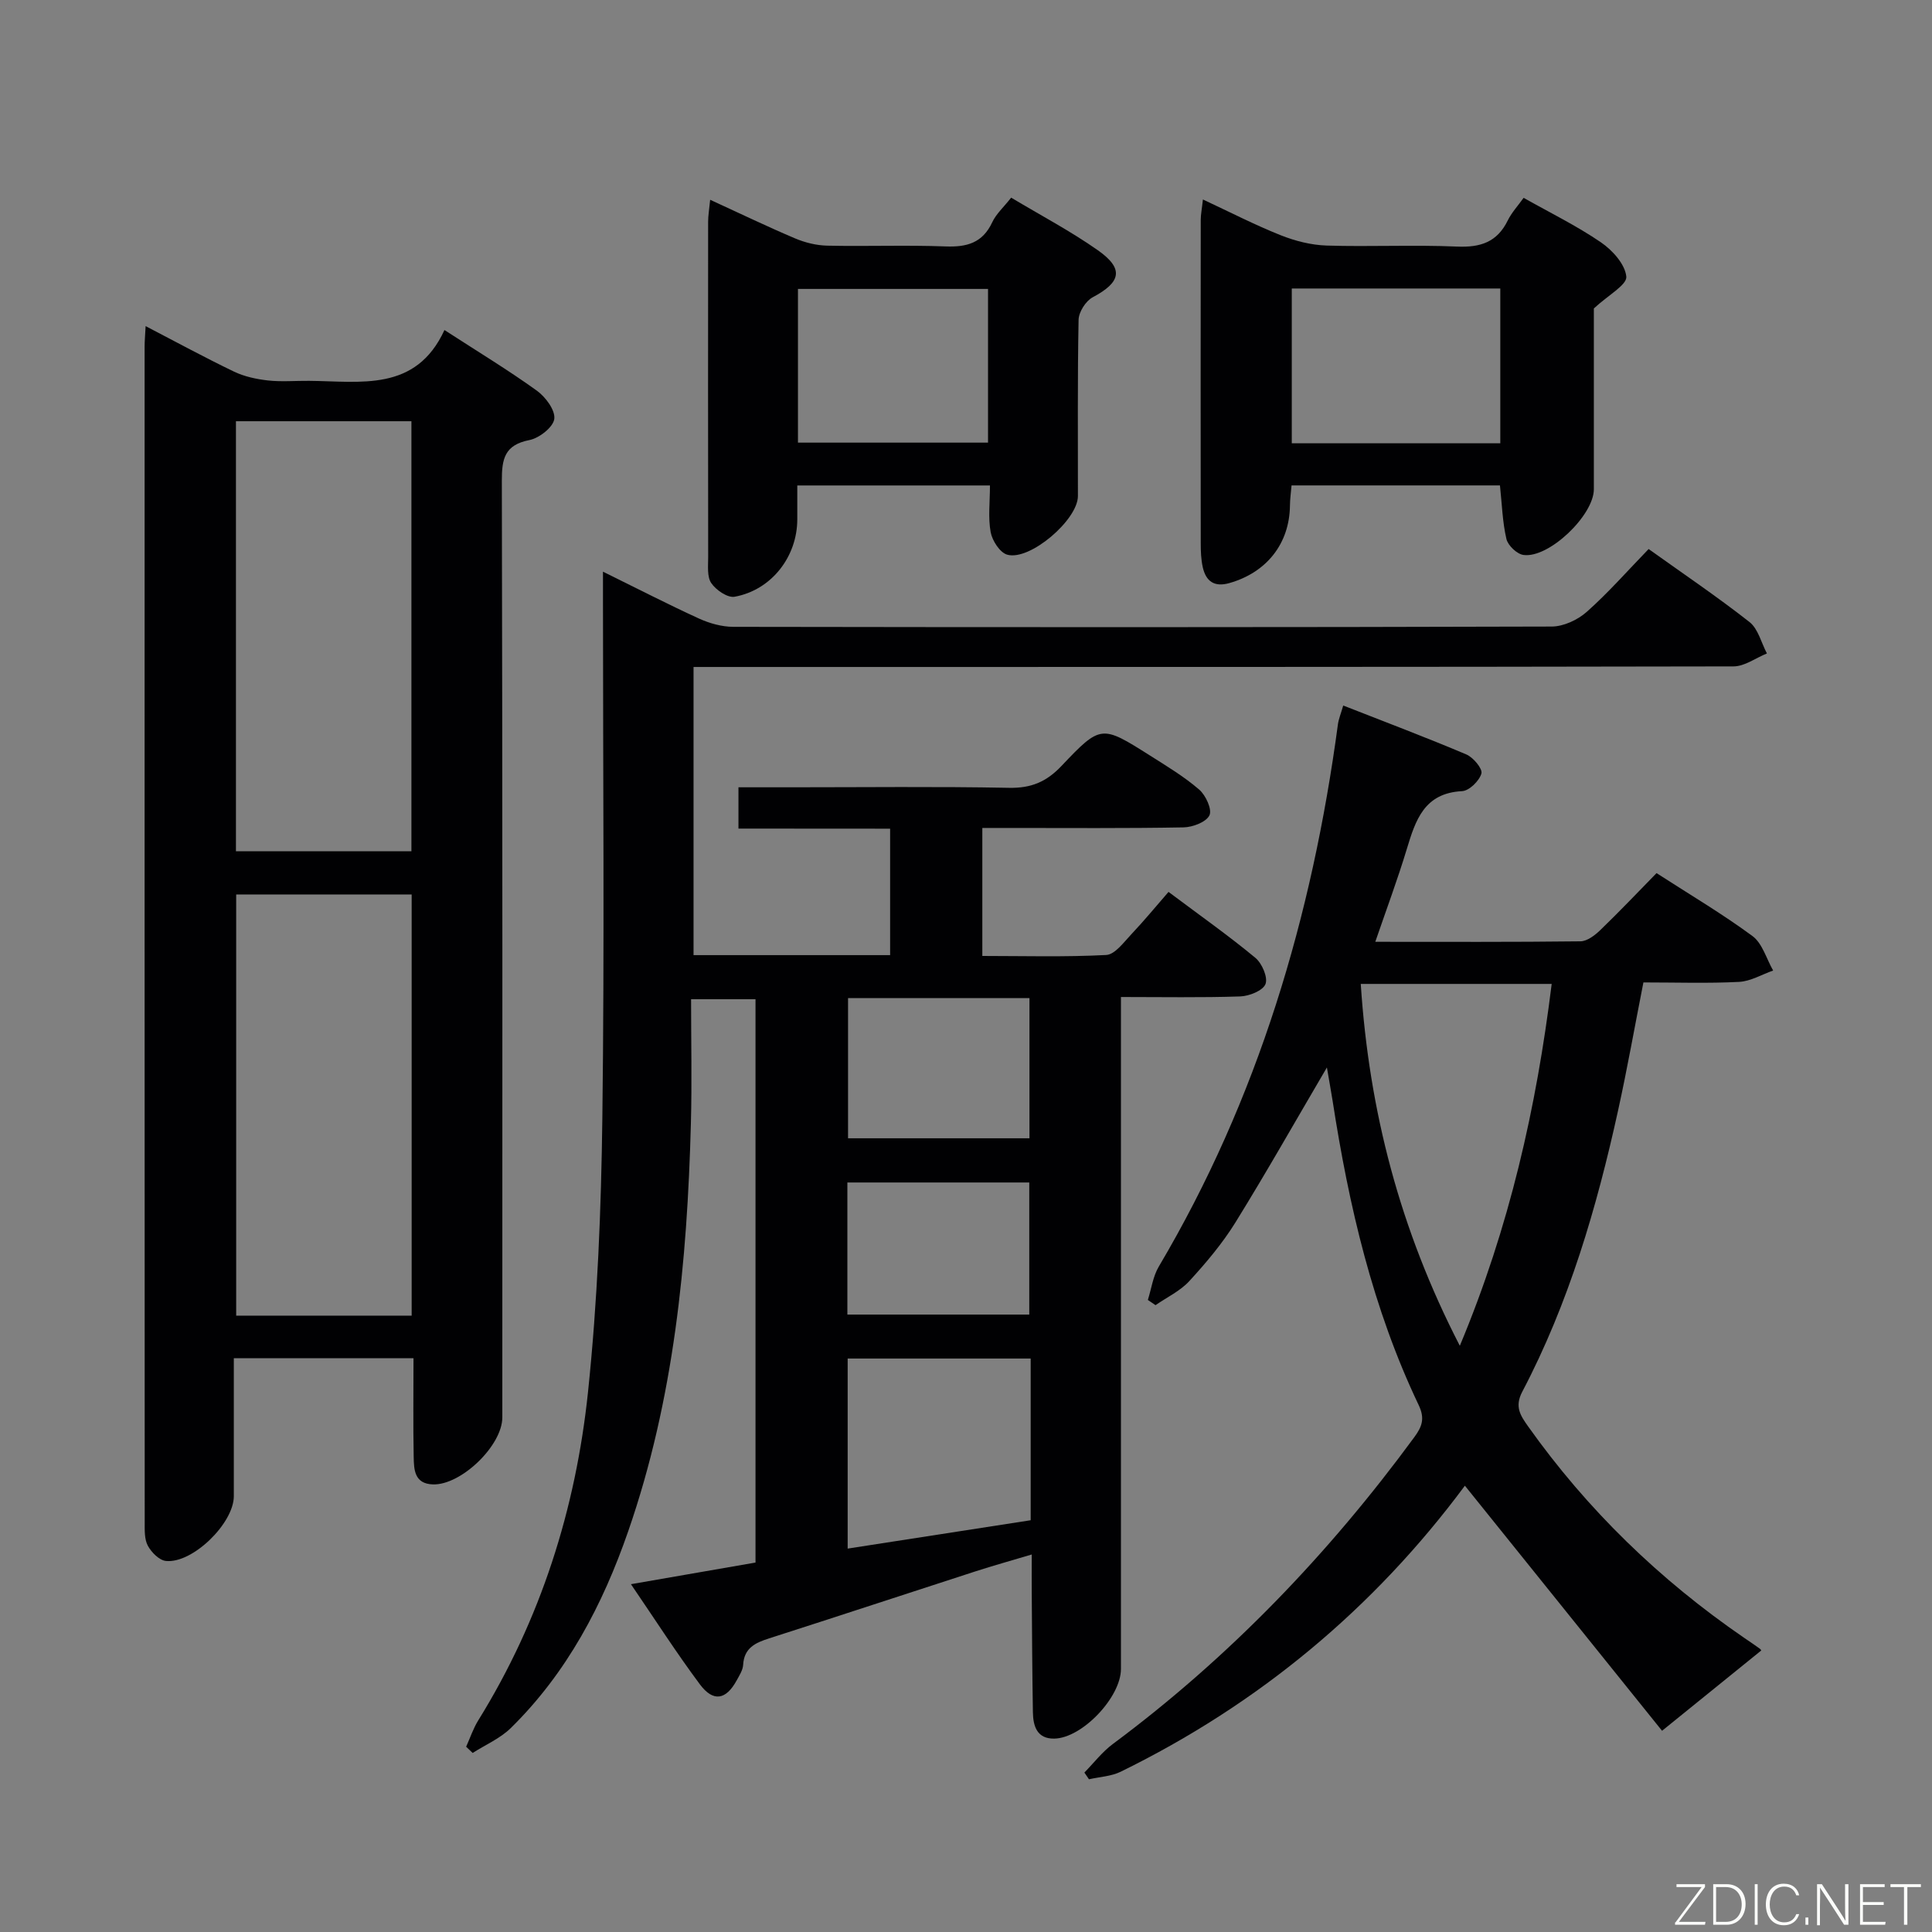 <svg enable-background="new 0 0 400 400" viewBox="0 0 400 400" xmlns="http://www.w3.org/2000/svg"><rect x="0" y="0" width="400" height="400" fill="#808080" stroke="none"/><path d="m152.89 171.55c0-3.17 0-5.58 0-8.55h11.04c15 0 30-.18 44.99.11 4.56.09 7.72-1.23 10.84-4.52 8.15-8.6 8.32-8.49 18.28-2.2 3.5 2.22 7.1 4.38 10.22 7.07 1.37 1.17 2.72 4.11 2.15 5.33-.66 1.4-3.46 2.47-5.35 2.51-11.99.22-23.99.12-35.99.12-1.8 0-3.59 0-5.69 0v26.5c8.5 0 17.09.25 25.65-.2 1.82-.1 3.65-2.65 5.22-4.31 2.62-2.77 5.04-5.72 7.68-8.75 6.64 4.97 12.48 9.09 17.97 13.64 1.38 1.14 2.64 4.05 2.11 5.43-.53 1.37-3.37 2.51-5.24 2.57-8.11.27-16.23.12-24.69.12v6.65 132.47c0 5.85-8.04 14.35-13.83 14.42-3.57.05-4.35-2.6-4.4-5.46-.14-8.33-.18-16.66-.24-24.98-.02-2.31 0-4.62 0-7.68-4.27 1.28-8.03 2.32-11.73 3.52-14.21 4.6-28.39 9.28-42.62 13.84-2.85.91-5.2 1.97-5.4 5.49-.06 1.09-.78 2.19-1.33 3.2-2.21 4.06-4.85 4.56-7.63.83-4.85-6.51-9.24-13.36-14.27-20.73 8.88-1.54 17.13-2.98 25.79-4.48 0-38.72 0-77.45 0-116.63-4.06 0-8.27 0-13.34 0 0 8.62.19 17.21-.04 25.79-.76 28.65-3.5 57.03-12.97 84.34-5.28 15.25-12.67 29.32-24.31 40.76-2.2 2.16-5.24 3.46-7.9 5.16-.45-.43-.9-.86-1.35-1.29.83-1.83 1.46-3.77 2.51-5.46 12.94-20.87 20.18-43.79 22.72-67.97 1.97-18.81 2.73-37.81 2.97-56.73.45-35.49.13-70.98.13-106.47 0-1.93 0-3.86 0-6.65 7.18 3.53 13.46 6.77 19.89 9.71 2.18.99 4.71 1.7 7.08 1.71 56.49.09 112.97.11 169.46-.06 2.45-.01 5.38-1.38 7.25-3.04 4.47-3.97 8.44-8.5 12.81-13.01 7.22 5.16 14.24 9.9 20.88 15.11 1.8 1.41 2.44 4.3 3.61 6.51-2.31.93-4.61 2.68-6.92 2.68-69.65.14-139.3.12-208.95.12-1.99 0-3.97 0-6.36 0v59.66h40.7c0-8.55 0-16.98 0-26.18-10.4-.02-20.76-.02-31.4-.02zm60.5 109.72c-12.88 0-25.29 0-37.89 0v39.35c12.89-2 25.39-3.93 37.89-5.87 0-11.46 0-22.23 0-33.48zm-37.81-74.63v29.03h37.56c0-9.85 0-19.38 0-29.03-12.68 0-24.93 0-37.56 0zm-.14 65.53h37.66c0-9.44 0-18.45 0-27.35-12.87 0-25.25 0-37.66 0z" fill="#010103"/><path d="m85.61 281.21c-12.7 0-24.65 0-37.2 0 0 9.66.01 19.11 0 28.57-.01 5.6-8.54 13.97-14.06 13.4-1.38-.14-3-1.78-3.74-3.15-.73-1.35-.65-3.22-.65-4.86-.03-81.13-.02-162.27-.02-243.4 0-1.15.11-2.3.21-4.25 6.35 3.3 12.25 6.51 18.3 9.42 2.15 1.03 4.64 1.56 7.03 1.83 2.8.31 5.66.05 8.49.08 10.69.08 22.12 2.36 28.05-10.52 6.93 4.49 13.19 8.28 19.11 12.54 1.81 1.3 3.86 4.05 3.63 5.86-.22 1.71-3.11 3.98-5.15 4.38-5.12 1.01-5.72 3.84-5.71 8.43.15 64.64.11 129.28.1 193.92 0 5.83-8.53 14.05-14.36 13.87-3.87-.12-3.94-3.08-3.99-5.71-.13-6.66-.04-13.3-.04-20.41zm-36.76-194v89.04h36.33c0-29.86 0-59.38 0-89.04-12.23 0-24.04 0-36.33 0zm36.38 185.18c0-29.4 0-58.25 0-87.2-12.31 0-24.25 0-36.33 0v87.2z" fill="#010103"/><path d="m274.72 221.01c-6.45 10.98-12.49 21.67-18.94 32.09-2.7 4.35-6.07 8.35-9.55 12.14-1.89 2.06-4.63 3.34-6.99 4.98-.53-.36-1.06-.72-1.59-1.08.73-2.31 1.06-4.87 2.26-6.9 20.56-34.73 31.75-72.52 37.09-112.26.15-1.12.61-2.2 1.1-3.91 8.68 3.41 17.16 6.6 25.49 10.13 1.44.61 3.4 2.97 3.12 3.95-.44 1.53-2.53 3.58-4.01 3.65-7.83.4-9.62 5.98-11.44 11.99-1.91 6.31-4.22 12.5-6.52 19.2 14.54 0 28.51.07 42.48-.1 1.39-.02 2.99-1.25 4.1-2.32 3.94-3.8 7.72-7.78 11.65-11.8 6.89 4.45 13.61 8.42 19.86 13.03 2.06 1.52 2.89 4.71 4.28 7.14-2.35.82-4.67 2.23-7.06 2.35-6.47.33-12.96.11-19.8.11-1.77 8.98-3.32 17.76-5.23 26.45-4.43 20.17-10.2 39.92-19.85 58.29-1.63 3.1-.38 4.93 1.18 7.14 12.27 17.29 27.26 31.8 44.72 43.79 1.1.75 2.2 1.49 3.28 2.27.25.18.37.53.28.39-6.6 5.34-13.17 10.66-20.52 16.61-13-16.16-26.81-33.33-40.82-50.74-18.88 25.43-42.7 45.23-71.27 59.22-1.97.96-4.36 1.06-6.56 1.56-.32-.46-.64-.92-.95-1.39 1.95-1.99 3.69-4.28 5.9-5.92 24.11-17.93 44.65-39.34 62.4-63.51 1.63-2.22 2.23-3.88.91-6.66-9.52-19.97-14.46-41.27-17.82-63-.36-2.26-.78-4.52-1.18-6.89zm27.52 57.62c10.31-24.65 15.85-49.32 19.02-74.92-13.49 0-26.24 0-39.53 0 1.72 26.28 8.1 50.85 20.51 74.92z" fill="#010103"/><path d="m249.05 41.3c5.63 2.63 10.76 5.27 16.1 7.4 2.99 1.19 6.32 2.04 9.52 2.14 8.99.28 18-.18 26.98.21 4.84.21 8.31-.9 10.51-5.4.79-1.61 2.07-2.99 3.29-4.69 5.44 3.07 10.97 5.77 16 9.21 2.39 1.63 5.02 4.55 5.26 7.1.16 1.71-3.7 3.79-6.72 6.59v37.43c0 5.39-9.29 14.32-14.56 13.61-1.35-.18-3.22-1.95-3.54-3.3-.82-3.5-.92-7.17-1.34-11.1-14.18 0-28.43 0-43.15 0-.11 1.39-.32 2.81-.33 4.23-.11 7.83-4.83 13.8-12.54 15.99-3.13.89-4.85-.37-5.51-3.28-.36-1.61-.42-3.31-.42-4.97-.03-22.33-.02-44.65 0-66.98.01-1.12.24-2.24.45-4.19zm61.57 50.48c0-10.95 0-21.47 0-32.05-14.62 0-28.86 0-43.17 0v32.05z" fill="#010103"/><path d="m147.03 41.36c6.17 2.83 11.81 5.55 17.57 7.99 2.07.88 4.42 1.46 6.66 1.51 8.16.18 16.34-.15 24.49.16 4.41.17 7.68-.71 9.68-5 .81-1.74 2.37-3.12 3.92-5.1 6.12 3.67 12.3 6.92 17.96 10.9 5.45 3.84 4.79 6.61-1.08 9.73-1.44.77-2.89 3.05-2.92 4.67-.24 12.16-.12 24.33-.14 36.49-.01 4.92-9.97 13.47-14.64 12.13-1.51-.43-3.09-2.89-3.42-4.64-.56-3.03-.15-6.23-.15-9.69-13.5 0-26.39 0-39.89 0v7c0 7.73-5.33 14.65-12.98 16.04-1.45.26-3.84-1.38-4.82-2.81-.91-1.32-.65-3.53-.65-5.35-.03-23.16-.03-46.32-.01-69.49 0-1.27.23-2.54.42-4.54zm18.18 50.28h39.35c0-10.7 0-21.1 0-31.82-13.19 0-26.19 0-39.35 0z" fill="#010103"/><g fill="#fbfcfa"><path d="m346.9 398 5.4-7.3h-5.2v-.6h5.9v.6l-5.4 7.2h5.5l-.1.6h-6.2v-.5z"/><path d="m354.7 390.1h2.8c2.3 0 3.9 1.6 3.9 4.1s-1.6 4.3-3.9 4.3h-2.8zm.6 7.8h2c2.2 0 3.3-1.6 3.3-3.6 0-1.8-1-3.6-3.3-3.6h-2z"/><path d="m363.9 390.1v8.4h-.6v-8.4h1.6z"/><path d="m372.5 396.3c-.4 1.3-1.4 2.3-3.2 2.3-2.4 0-3.7-1.9-3.7-4.3 0-2.3 1.2-4.3 3.7-4.3 1.8 0 2.9 1 3.2 2.4h-.6c-.4-1.1-1.1-1.8-2.5-1.8-2.1 0-3 1.9-3 3.7s.9 3.7 3 3.7c1.4 0 2.1-.7 2.5-1.7z"/><path d="m373.8 398.5v-1.5h.6v1.5z"/><path d="m376.2 398.5v-8.4h1c1.3 2 4.4 6.7 4.9 7.6-.1-1.2-.1-2.4-.1-3.8v-3.8h.7v8.4h-.9c-1.2-1.9-4.4-6.8-5-7.7.1 1.1 0 2.3 0 3.9v3.9h-.6z"/><path d="m390 394.4h-4.3v3.5h4.7l-.1.6h-5.2v-8.4h5.1v.6h-4.5v3.1h4.3z"/><path d="m394.2 390.7h-2.8v-.6h6.3v.6h-2.8v7.8h-.7z"/></g></svg>